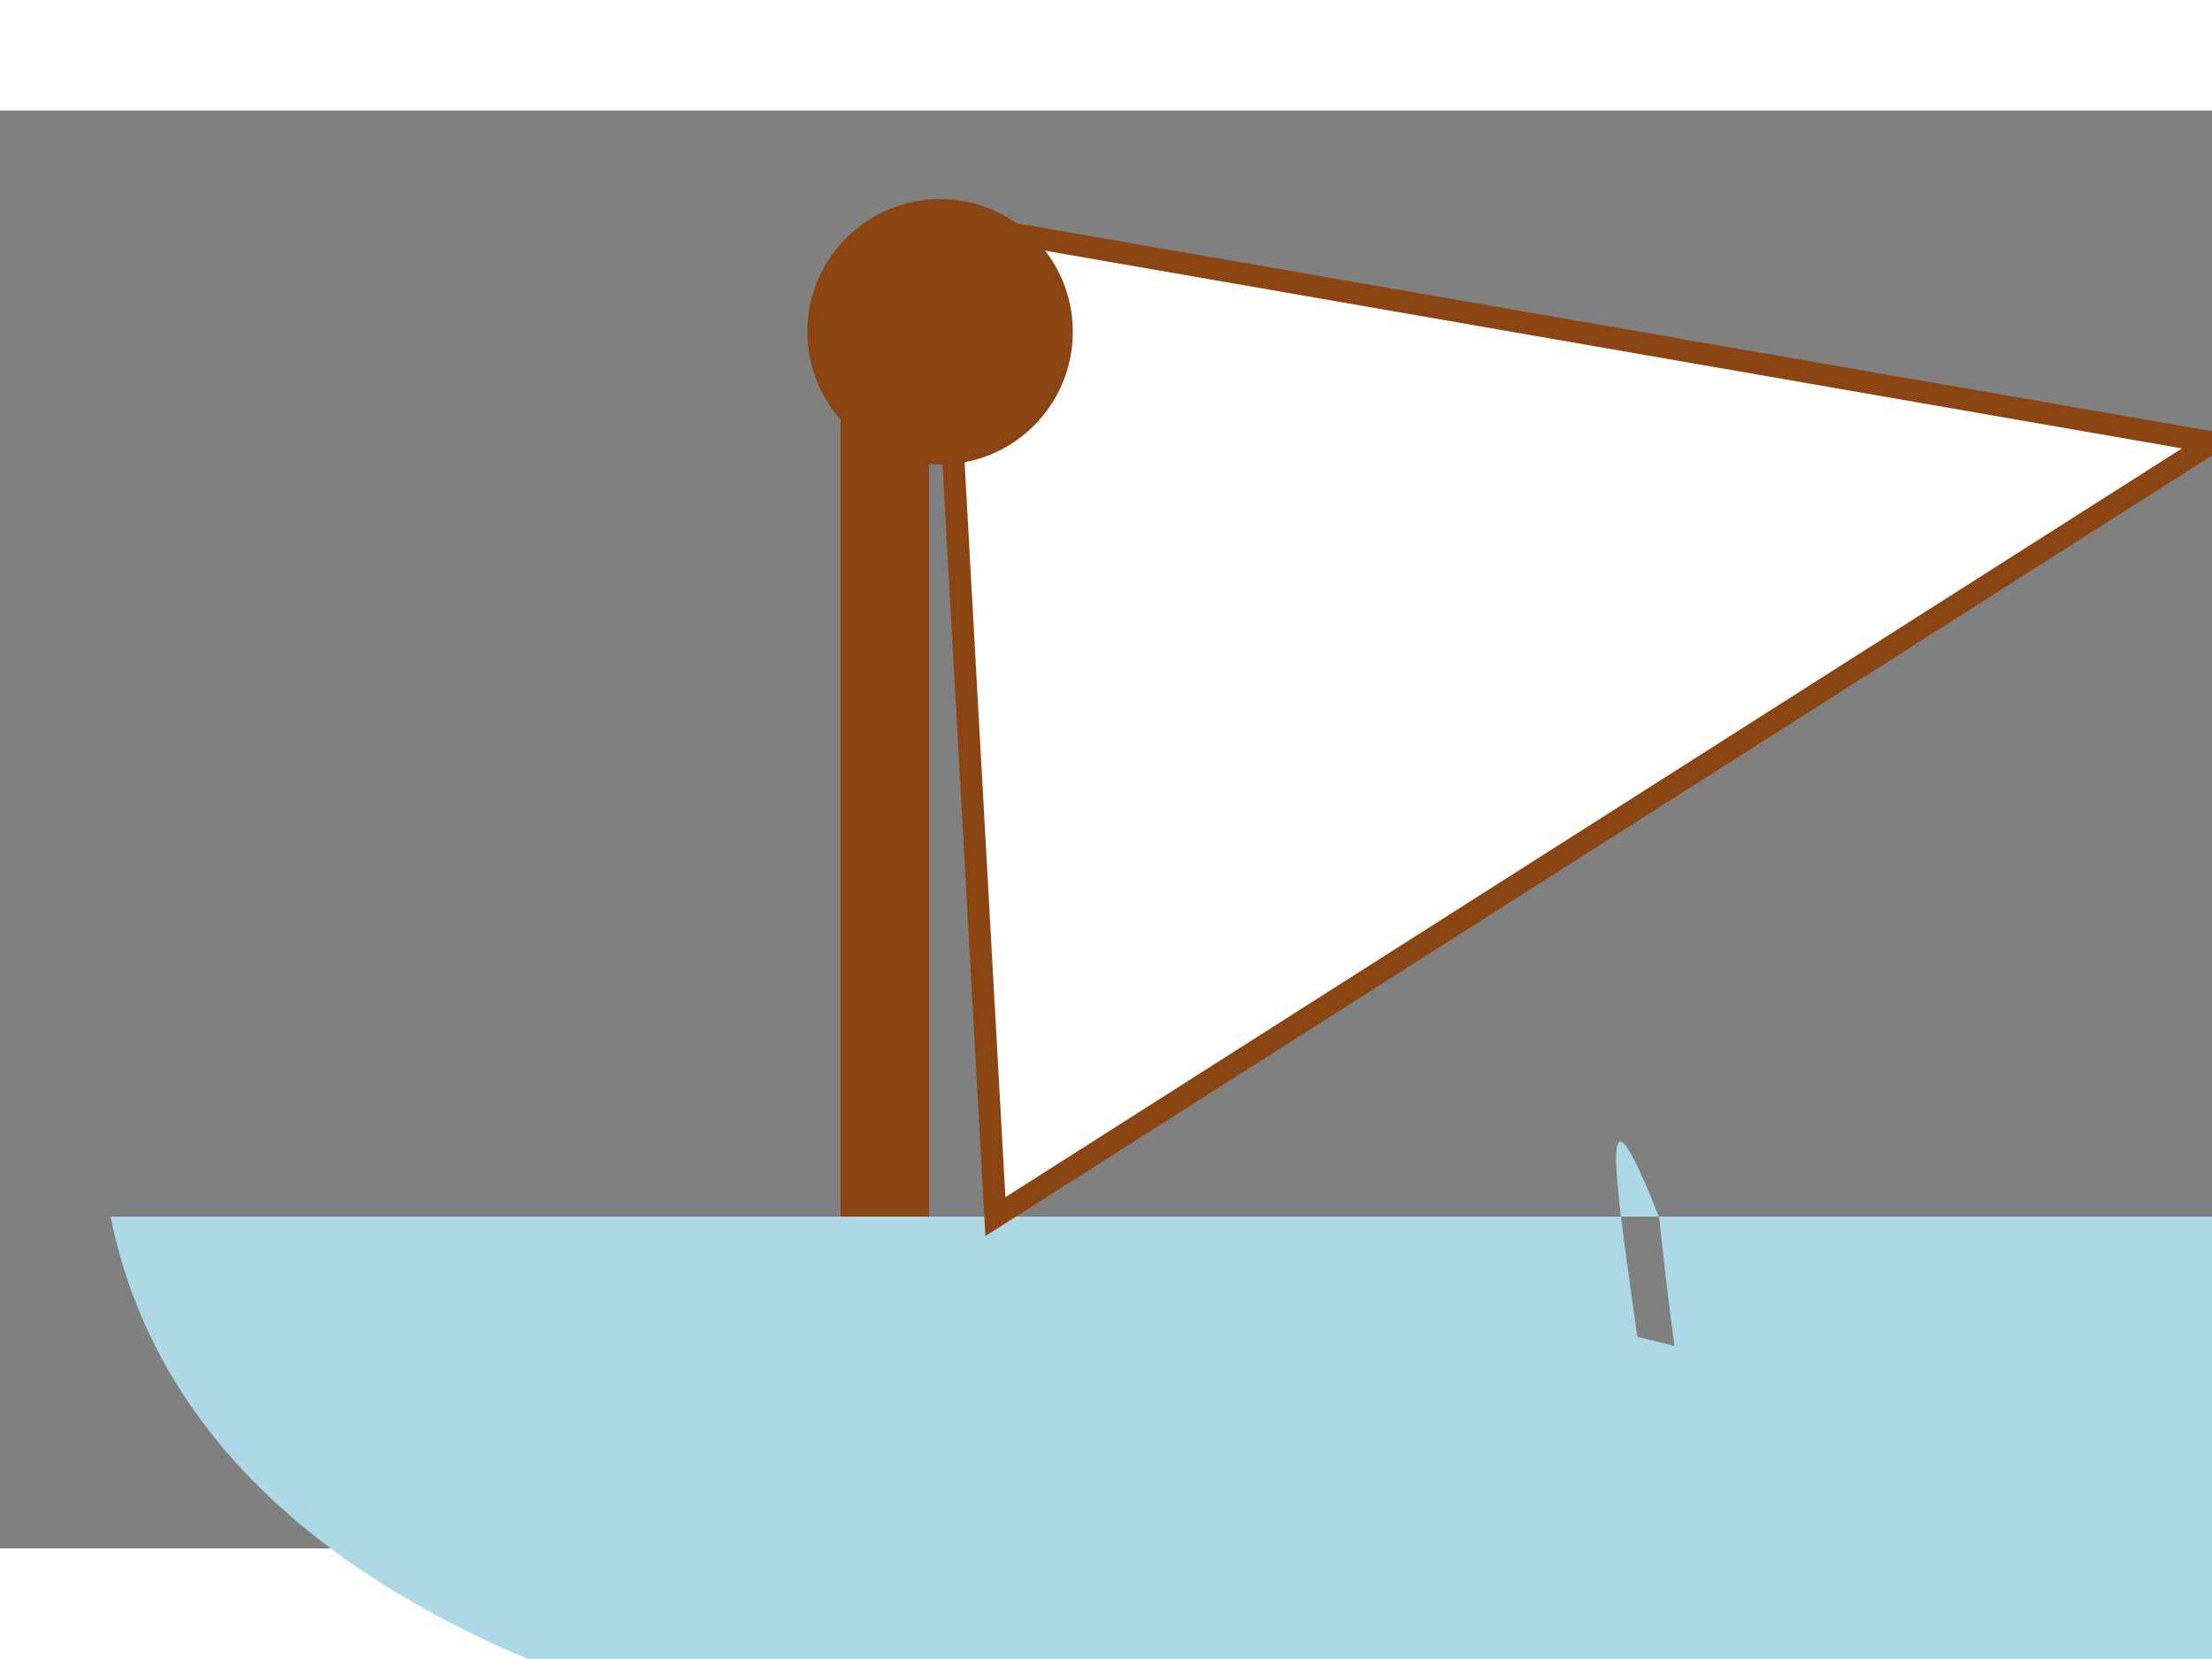  <svg width="200" height="150" viewBox="0 0 200 130" fill="none" xmlns="http://www.w3.org/2000/svg">
<rect x="0" y="0" width="200" height="130" fill="#808080" stroke="none"/>
<path d="M10 100 C 30 200, 350 130, 80 100 C 200 300, 130 50, 150 100 C 170 290, 290 200, 210 100 Z" fill="#ADD8E6"/>
<path d="M85 10 L 200 30 L 90 100 Z" fill="#FFFFFF" stroke="#8B4513" stroke-width="2" />  
<line x1="80" y1="20" x2="80" y2="100" stroke="#8B4513" stroke-width="8"/>
<circle cx="85" cy="20" r="12" fill="#8B4513" />
</svg>
